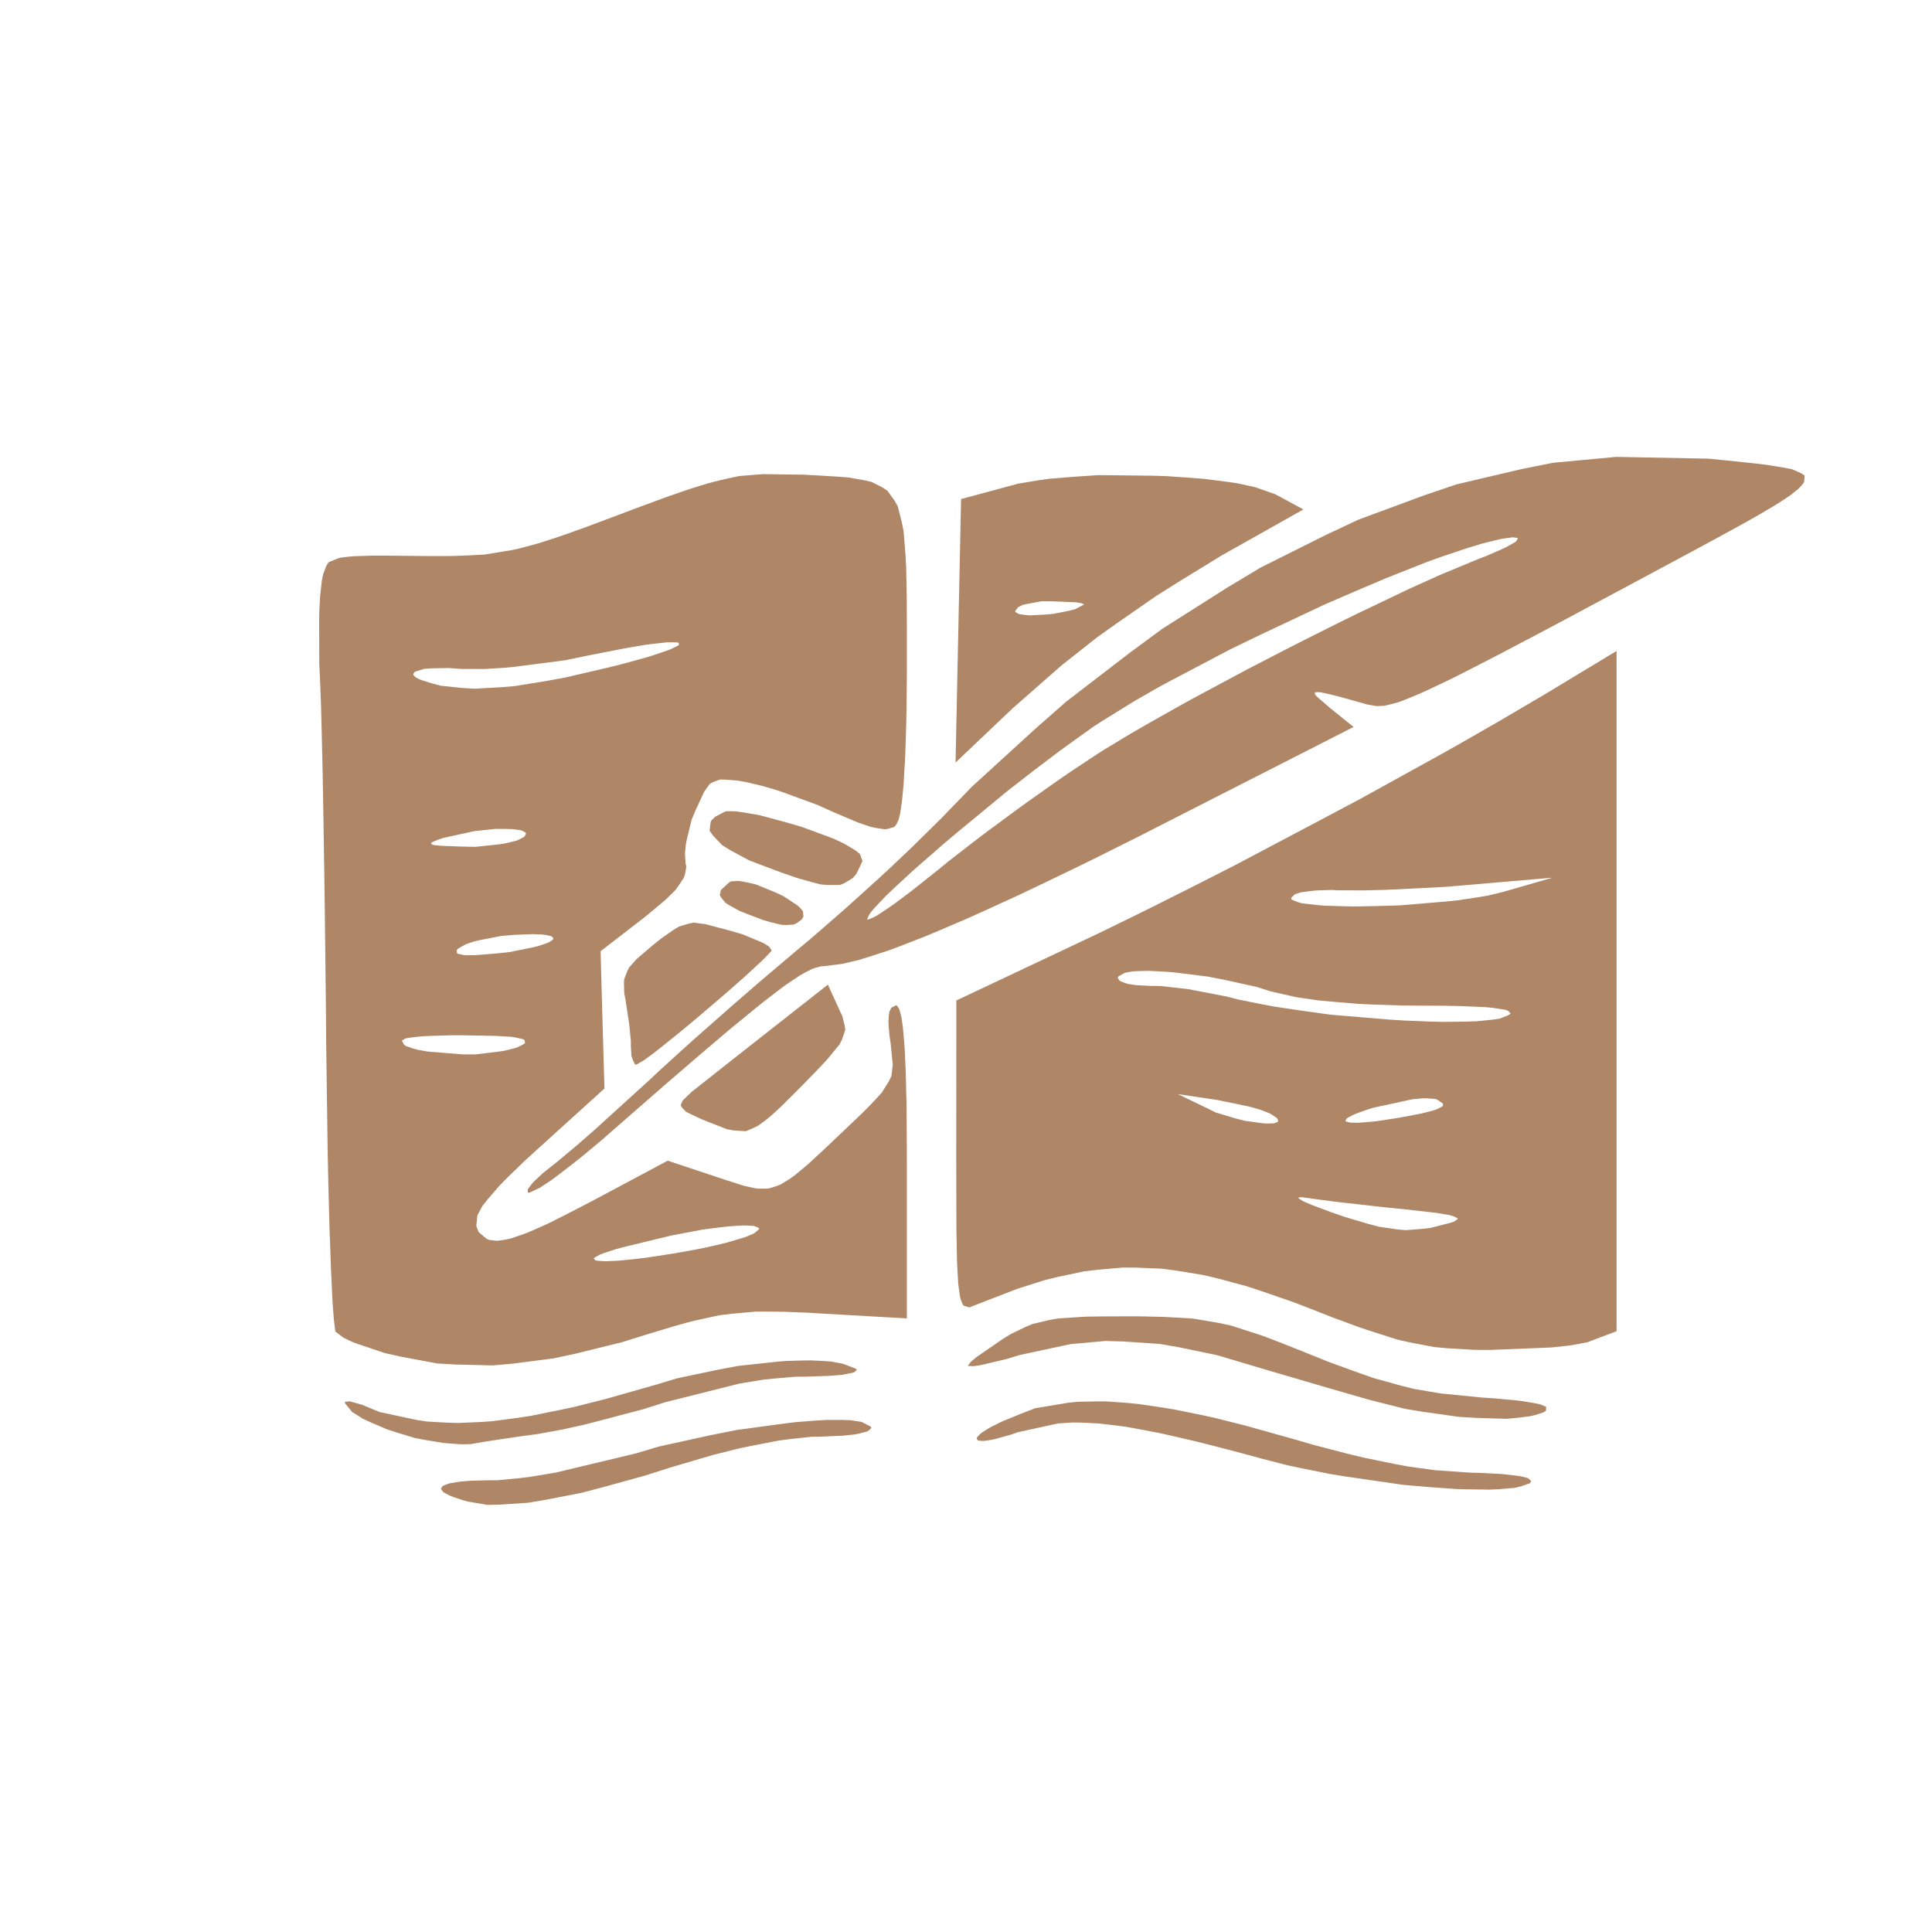 <svg xmlns="http://www.w3.org/2000/svg" width="196" height="196" viewBox="0 0 196 196">
<g>
<path d="M 47.50,152.34 L 46.95,152.19 L 46.11,151.91 L 45.73,151.77 L 45.21,151.51 L 44.99,151.39 L 44.80,151.15 L 44.74,151.03 L 44.85,150.83 L 44.95,150.73 L 45.38,150.56 L 45.63,150.48 L 46.36,150.36 L 46.76,150.30 L 47.78,150.22 L 49.65,150.17 L 50.49,150.17 L 52.66,149.96 L 53.81,149.82 L 56.39,149.39 L 64.50,147.45 L 66.88,146.74 L 72.09,145.60 L 74.69,145.08 L 79.60,144.41 L 80.76,144.27 L 82.85,144.11 L 83.85,144.05 L 85.51,144.05 L 86.28,144.08 L 87.40,144.25 L 88.32,144.72 L 88.41,144.86 L 88.15,145.11 L 87.95,145.23 L 87.17,145.43 L 86.72,145.52 L 85.49,145.65 L 83.21,145.75 L 82.34,145.76 L 80.17,145.99 L 79.03,146.14 L 76.44,146.64 L 75.11,146.91 L 72.27,147.62 L 67.90,148.91 L 65.43,149.70 L 61.04,150.91 L 58.94,151.46 L 55.31,152.16 L 53.60,152.45 L 50.78,152.64 L 49.47,152.67 M 128.00,147.98 L 126.22,147.49 L 123.07,146.67 L 121.55,146.28 L 118.87,145.66 L 117.58,145.37 L 115.29,144.94 L 114.20,144.74 L 112.25,144.50 L 111.31,144.40 L 109.63,144.32 L 108.81,144.31 L 107.32,144.41 L 103.25,145.30 L 102.54,145.55 L 101.39,145.87 L 100.87,146.01 L 100.09,146.15 L 99.74,146.19 L 99.32,146.15 L 99.16,146.11 L 99.10,145.93 L 99.11,145.82 L 99.41,145.51 L 99.60,145.34 L 100.25,144.93 L 100.62,144.72 L 101.62,144.23 L 103.50,143.45 L 105.00,142.87 L 108.41,142.30 L 109.31,142.21 L 111.25,142.17 L 112.25,142.17 L 114.43,142.33 L 115.54,142.44 L 117.98,142.80 L 119.24,143.01 L 121.98,143.57 L 123.39,143.88 L 126.47,144.66 L 131.50,146.07 L 133.29,146.59 L 136.66,147.47 L 138.32,147.87 L 141.38,148.50 L 142.87,148.78 L 145.58,149.15 L 149.15,149.40 L 150.07,149.42 L 151.70,149.50 L 152.47,149.55 L 153.71,149.69 L 154.27,149.77 L 155.00,149.95 L 155.34,150.25 L 155.20,150.48 L 154.26,150.80 L 153.69,150.94 L 152.03,151.08 L 151.12,151.12 L 148.89,151.09 L 147.72,151.06 L 145.09,150.87 L 142.38,150.64 L 136.44,149.78 L 134.96,149.54 L 132.07,148.96 L 130.65,148.66 M 43.00,146.06 L 42.08,145.88 L 40.20,145.31 L 39.28,145.01 L 37.62,144.30 L 36.85,143.95 L 35.73,143.25 L 35.00,142.36 L 35.00,142.20 L 35.51,142.17 L 36.75,142.52 L 38.51,143.25 L 42.30,144.06 L 43.29,144.21 L 45.39,144.33 L 46.46,144.36 L 48.77,144.26 L 49.95,144.18 L 52.52,143.84 L 53.84,143.64 L 56.70,143.06 L 58.18,142.75 L 61.39,141.94 L 66.64,140.45 L 68.65,139.84 L 72.82,138.96 L 74.89,138.57 L 78.78,138.15 L 79.71,138.07 L 81.42,138.02 L 82.25,138.01 L 83.70,138.08 L 84.39,138.14 L 85.51,138.35 L 86.76,138.83 L 86.93,138.94 L 86.76,139.14 L 86.60,139.24 L 85.83,139.40 L 85.38,139.48 L 84.11,139.58 L 81.76,139.66 L 80.78,139.66 L 78.59,139.85 L 77.46,139.96 L 75.03,140.36 L 67.50,142.25 L 65.30,142.95 L 60.38,144.25 L 59.20,144.55 L 57.07,145.02 L 54.50,145.49 L 53.12,145.67 L 50.53,146.05 L 49.94,146.14 L 48.98,146.29 L 48.00,146.46 L 47.79,146.50 L 47.14,146.52 L 46.78,146.52 L 45.91,146.46 L 45.01,146.39 M 139.00,142.03 L 138.11,141.78 L 135.93,141.15 L 134.79,140.82 L 132.36,140.11 L 131.14,139.75 L 128.74,139.05 L 125.52,138.09 L 123.47,137.48 L 119.56,136.67 L 117.64,136.34 L 113.95,136.09 L 112.12,136.04 L 108.60,136.36 L 103.46,137.46 L 102.12,137.87 L 99.92,138.39 L 99.45,138.50 L 98.76,138.60 L 98.24,138.58 L 98.20,138.53 L 98.41,138.26 L 98.56,138.09 L 99.11,137.64 L 101.70,135.86 L 102.52,135.35 L 103.99,134.64 L 104.74,134.32 L 106.42,133.92 L 107.33,133.76 L 109.69,133.60 L 110.34,133.57 L 111.86,133.55 L 114.50,133.54 L 115.51,133.54 L 117.27,133.58 L 118.11,133.60 L 119.60,133.68 L 121.05,133.77 L 123.58,134.20 L 124.86,134.47 L 127.65,135.37 L 128.40,135.63 L 130.09,136.28 L 133.00,137.44 L 134.83,138.18 L 137.94,139.31 L 139.44,139.83 L 142.15,140.58 L 143.48,140.91 L 146.12,141.36 L 150.34,141.78 L 151.56,141.86 L 153.53,142.04 L 154.43,142.14 L 155.73,142.36 L 156.29,142.48 L 156.86,142.73 L 156.84,143.12 L 156.56,143.29 L 155.72,143.56 L 155.25,143.67 L 154.09,143.82 L 152.85,143.94 L 149.68,143.84 L 148.02,143.74 L 144.39,143.23 L 142.56,142.93 M 40.66,137.63 L 39.05,137.27 L 36.32,136.35 L 35.72,136.13 L 34.82,135.69 L 34.07,135.12 L 34.02,135.03 L 33.92,134.30 L 33.87,133.84 L 33.76,132.42 L 33.71,131.63 L 33.62,129.61 L 33.57,128.53 L 33.48,125.98 L 33.43,124.65 L 33.35,121.65 L 33.31,120.11 L 33.24,116.75 L 33.09,105.70 L 33.06,101.83 L 32.97,94.12 L 32.95,92.23 L 32.90,88.59 L 32.87,86.80 L 32.82,83.44 L 32.79,81.79 L 32.74,78.80 L 32.71,77.36 L 32.65,74.83 L 32.62,73.64 L 32.57,71.68 L 32.49,69.50 L 32.39,67.30 L 32.38,63.09 L 32.39,62.13 L 32.47,60.54 L 32.65,58.90 L 32.78,58.26 L 33.10,57.41 L 33.33,57.04 L 34.28,56.65 L 34.58,56.57 L 35.41,56.47 L 35.87,56.43 L 37.06,56.39 L 37.71,56.37 L 39.33,56.37 L 42.34,56.40 L 43.40,56.41 L 45.23,56.41 L 46.11,56.40 L 47.65,56.34 L 49.15,56.26 L 51.85,55.82 L 52.54,55.68 L 54.00,55.29 L 54.76,55.08 L 56.45,54.53 L 57.33,54.23 L 59.37,53.50 L 62.97,52.15 L 64.26,51.66 L 66.48,50.84 L 67.54,50.45 L 69.35,49.82 L 70.21,49.53 L 71.71,49.07 L 72.44,48.87 L 73.74,48.56 L 75.01,48.29 L 77.40,48.10 L 81.58,48.16 L 82.90,48.23 L 85.06,48.36 L 86.07,48.44 L 87.67,48.72 L 88.41,48.89 L 89.53,49.45 L 90.03,49.79 L 90.76,50.80 L 91.08,51.38 L 91.49,52.99 L 91.67,53.89 L 91.86,56.26 L 91.93,57.55 L 91.99,60.82 L 91.99,61.71 L 92.00,63.67 L 92.00,66.92 L 92.00,68.18 L 91.98,70.50 L 91.97,71.63 L 91.93,73.69 L 91.90,74.68 L 91.84,76.47 L 91.80,77.32 L 91.71,78.82 L 91.67,79.53 L 91.56,80.73 L 91.50,81.30 L 91.37,82.20 L 91.30,82.61 L 91.15,83.19 L 90.90,83.70 L 90.70,83.90 L 90.10,84.08 L 89.76,84.13 L 88.83,83.99 L 88.32,83.88 L 86.98,83.42 L 84.44,82.34 L 82.96,81.67 L 79.61,80.44 L 78.80,80.16 L 77.33,79.73 L 75.54,79.31 L 74.72,79.18 L 73.56,79.09 L 73.05,79.08 L 72.32,79.35 L 71.99,79.54 L 71.44,80.32 L 70.56,82.21 L 70.16,83.17 L 69.66,85.23 L 69.57,85.71 L 69.49,86.58 L 69.55,87.59 L 69.63,87.93 L 69.50,88.66 L 69.38,89.04 L 68.83,89.87 L 68.51,90.31 L 67.51,91.29 L 65.46,93.00 L 60.93,96.50 L 61.12,103.46 L 61.32,110.43 L 54.51,116.60 L 53.31,117.69 L 51.45,119.49 L 50.62,120.34 L 49.45,121.70 L 48.95,122.33 L 48.43,123.30 L 48.32,124.39 L 48.56,125.00 L 49.36,125.67 L 49.60,125.78 L 50.21,125.86 L 50.54,125.87 L 51.36,125.74 L 51.80,125.65 L 52.86,125.29 L 53.42,125.09 L 54.76,124.51 L 55.47,124.19 L 57.12,123.37 L 60.00,121.88 L 67.74,117.75 L 72.91,119.47 L 73.64,119.71 L 74.84,120.10 L 75.40,120.28 L 76.36,120.50 L 76.81,120.58 L 77.63,120.59 L 78.03,120.56 L 78.83,120.31 L 79.24,120.14 L 80.12,119.59 L 80.59,119.26 L 81.68,118.36 L 82.25,117.86 L 83.65,116.56 L 86.23,114.11 L 86.78,113.59 L 87.70,112.70 L 88.13,112.27 L 88.82,111.54 L 89.46,110.84 L 90.16,109.72 L 90.44,109.16 L 90.57,108.01 L 90.35,105.81 L 90.25,105.18 L 90.16,104.15 L 90.13,103.67 L 90.18,102.96 L 90.23,102.64 L 90.42,102.24 L 90.87,102.00 L 90.97,102.00 L 91.15,102.23 L 91.23,102.38 L 91.38,102.92 L 91.45,103.23 L 91.58,104.09 L 91.63,104.57 L 91.73,105.77 L 91.78,106.41 L 91.85,107.97 L 91.89,108.79 L 91.93,110.70 L 91.96,111.71 L 91.98,114.00 L 92.00,117.87 L 92.00,133.75 L 83.06,133.24 L 82.09,133.18 L 80.39,133.11 L 79.57,133.08 L 78.11,133.06 L 76.69,133.06 L 74.22,133.28 L 72.99,133.43 L 70.42,133.99 L 69.75,134.16 L 68.26,134.58 L 65.77,135.33 L 63.12,136.16 L 58.42,137.32 L 56.14,137.81 L 52.01,138.34 L 50.00,138.52 L 46.21,138.43 L 44.34,138.32 M 70.53,126.77 L 71.42,126.60 L 73.04,126.23 L 73.81,126.04 L 75.10,125.66 L 75.69,125.47 L 76.49,125.13 L 77.00,124.71 L 77.00,124.59 L 76.68,124.44 L 76.47,124.37 L 75.78,124.33 L 75.40,124.32 L 74.39,124.38 L 73.86,124.42 L 72.60,124.57 L 71.29,124.74 L 68.16,125.33 L 63.16,126.54 L 62.36,126.76 L 61.28,127.12 L 60.83,127.29 L 60.38,127.55 L 60.23,127.67 L 60.36,127.82 L 60.49,127.89 L 61.14,127.94 L 61.53,127.95 L 62.64,127.90 L 63.24,127.85 L 64.75,127.69 L 65.56,127.59 L 67.41,127.31 L 68.38,127.16 M 53.00,106.00 L 53.26,105.83 L 53.23,105.56 L 53.13,105.44 L 52.34,105.26 L 51.85,105.18 L 50.28,105.09 L 47.00,105.03 L 45.70,105.03 L 43.72,105.09 L 42.83,105.13 L 41.66,105.26 L 41.17,105.34 L 40.77,105.56 L 41.00,106.00 L 41.21,106.13 L 41.94,106.38 L 42.35,106.49 L 43.38,106.68 L 47.00,106.97 L 48.24,106.97 L 50.62,106.68 L 51.16,106.60 L 52.06,106.38 L 52.47,106.26 M 56.04,95.36 L 56.16,95.24 L 56.02,95.04 L 55.89,94.96 L 55.30,94.84 L 54.96,94.80 L 53.99,94.77 L 52.20,94.84 L 50.91,94.94 L 48.59,95.39 L 48.07,95.52 L 47.26,95.79 L 46.50,96.22 L 46.33,96.39 L 46.35,96.64 L 46.42,96.75 L 46.93,96.87 L 47.24,96.91 L 48.25,96.90 L 50.34,96.73 L 51.67,96.59 L 54.01,96.12 L 54.52,96.00 L 55.32,95.74 L 55.67,95.61 M 53.00,85.00 L 53.23,84.85 L 53.35,84.60 L 53.35,84.49 L 53.07,84.32 L 52.89,84.24 L 52.29,84.15 L 51.96,84.11 L 51.12,84.09 L 50.24,84.09 L 48.11,84.32 L 45.00,85.00 L 44.48,85.17 L 43.91,85.41 L 43.71,85.52 L 43.82,85.67 L 43.97,85.73 L 44.82,85.81 L 47.00,85.89 L 48.24,85.91 L 50.62,85.66 L 51.16,85.58 L 52.06,85.37 L 52.47,85.26 M 61.36,67.80 L 62.73,67.47 L 64.90,66.88 L 65.89,66.60 L 67.31,66.13 L 67.93,65.91 L 68.63,65.58 L 68.88,65.43 L 68.86,65.25 L 68.77,65.18 L 68.05,65.16 L 67.61,65.17 L 66.22,65.32 L 65.45,65.42 L 63.40,65.77 L 59.61,66.51 L 57.35,66.98 L 52.42,67.62 L 51.25,67.74 L 49.16,67.87 L 46.69,67.86 L 45.55,67.77 L 43.81,67.80 L 43.05,67.85 L 42.20,68.11 L 42.05,68.18 L 41.94,68.36 L 41.92,68.45 L 42.10,68.65 L 42.22,68.75 L 42.69,68.97 L 43.75,69.31 L 44.73,69.57 L 46.96,69.80 L 48.13,69.87 L 50.83,69.72 L 52.26,69.60 L 55.57,69.06 L 57.32,68.74 M 133.00,132.79 L 131.24,132.11 L 128.00,130.99 L 126.42,130.47 L 123.47,129.68 L 122.02,129.34 L 119.26,128.89 L 117.90,128.71 L 115.26,128.60 L 113.94,128.59 L 111.33,128.82 L 110.02,128.97 L 107.36,129.53 L 106.01,129.86 L 103.20,130.75 L 98.75,132.47 L 98.34,132.64 L 97.79,132.47 L 97.67,132.35 L 97.48,131.87 L 97.40,131.58 L 97.27,130.69 L 97.21,130.19 L 97.13,128.79 L 97.09,128.02 L 97.05,126.03 L 97.03,124.95 L 97.02,122.26 L 97.01,117.36 L 97.02,101.50 L 109.73,95.50 L 111.42,94.70 L 115.15,92.88 L 117.05,91.94 L 121.11,89.90 L 125.22,87.81 L 133.83,83.26 L 138.12,80.98 L 146.27,76.48 L 148.22,75.38 L 151.85,73.30 L 156.75,70.42 L 164.00,66.04 L 164.00,100.55 L 164.00,135.05 L 161.43,136.02 L 161.08,136.16 L 159.83,136.40 L 159.14,136.51 L 157.37,136.70 L 151.18,136.95 L 149.54,136.94 L 146.83,136.78 L 145.52,136.66 L 142.99,136.18 L 141.69,135.88 L 138.70,134.92 L 137.90,134.65 L 136.09,133.98 L 135.14,133.63 M 147.00,124.09 L 147.47,123.95 L 147.82,123.71 L 147.90,123.60 L 147.42,123.38 L 147.06,123.27 L 145.68,123.04 L 142.50,122.68 L 140.57,122.49 L 136.67,122.05 L 135.77,121.95 L 134.22,121.75 L 132.50,121.52 L 132.09,121.45 L 131.77,121.48 L 131.69,121.52 L 132.00,121.74 L 132.22,121.87 L 133.10,122.25 L 135.00,122.96 L 136.47,123.47 L 138.80,124.16 L 139.89,124.45 L 141.73,124.72 L 142.61,124.80 L 144.29,124.67 L 145.14,124.57 M 129.00,113.06 L 128.79,112.94 L 128.10,112.67 L 127.72,112.54 L 126.77,112.27 L 123.50,111.59 L 119.50,111.00 L 122.50,112.45 L 123.33,112.86 L 125.29,113.45 L 126.26,113.70 L 127.98,113.94 L 128.37,113.98 L 128.98,113.97 L 129.25,113.96 L 129.57,113.84 L 129.68,113.77 L 129.62,113.54 L 129.53,113.41 M 143.50,113.10 L 144.21,112.96 L 145.24,112.70 L 145.68,112.57 L 146.19,112.32 L 146.38,112.20 L 146.39,111.96 L 145.86,111.59 L 145.64,111.49 L 144.84,111.43 L 144.40,111.42 L 143.28,111.52 L 139.36,112.37 L 138.70,112.57 L 137.73,112.92 L 137.30,113.09 L 136.79,113.36 L 136.59,113.49 L 136.51,113.68 L 136.52,113.76 L 136.84,113.86 L 137.05,113.89 L 137.75,113.90 L 138.14,113.88 L 139.19,113.79 L 139.75,113.73 L 141.12,113.52 L 141.84,113.41 M 153.00,103.00 L 153.26,102.84 L 153.03,102.57 L 152.78,102.45 L 151.55,102.26 L 150.80,102.18 L 148.52,102.08 L 147.89,102.06 L 146.43,102.03 L 143.93,102.02 L 142.35,102.01 L 139.29,101.91 L 137.79,101.84 L 135.05,101.61 L 133.74,101.49 L 131.50,101.16 L 128.93,100.58 L 127.48,100.12 L 124.17,99.39 L 122.51,99.07 L 119.30,98.67 L 118.54,98.60 L 117.16,98.52 L 116.50,98.49 L 115.38,98.52 L 114.87,98.55 L 114.11,98.69 L 113.47,99.05 L 113.39,99.18 L 113.53,99.43 L 113.65,99.54 L 114.15,99.73 L 114.44,99.82 L 115.24,99.94 L 116.69,100.02 L 117.74,100.03 L 120.56,100.35 L 124.50,101.11 L 125.53,101.38 L 128.00,101.88 L 129.29,102.12 L 132.11,102.54 L 134.99,102.94 L 140.98,103.44 L 142.43,103.53 L 145.14,103.64 L 146.45,103.67 L 148.73,103.64 L 149.80,103.61 L 151.45,103.44 L 152.18,103.33 M 152.50,90.48 L 157.50,89.04 L 149.00,89.77 L 146.66,89.97 L 141.60,90.23 L 140.40,90.28 L 138.27,90.33 L 135.75,90.32 L 135.10,90.29 L 133.91,90.32 L 133.34,90.35 L 132.40,90.47 L 131.96,90.53 L 131.37,90.72 L 131.00,91.07 L 131.00,91.25 L 131.69,91.53 L 132.14,91.65 L 133.57,91.81 L 134.36,91.88 L 136.33,91.94 L 137.36,91.96 L 139.66,91.92 L 142.00,91.85 L 146.79,91.45 L 147.92,91.33 L 149.97,91.02 L 150.94,90.86 M 56.00,118.28 L 56.48,117.90 L 57.87,116.74 L 58.62,116.11 L 60.38,114.57 L 66.00,109.46 L 66.89,108.62 L 69.19,106.53 L 70.40,105.44 L 73.09,103.07 L 74.45,101.87 L 77.19,99.50 L 81.00,96.27 L 82.17,95.30 L 84.77,93.04 L 86.09,91.88 L 88.77,89.46 L 90.08,88.26 L 92.50,85.97 L 95.50,83.01 L 98.59,79.82 L 104.95,74.01 L 108.14,71.20 L 114.66,66.19 L 117.93,63.78 L 124.54,59.59 L 127.85,57.60 L 134.51,54.27 L 137.83,52.71 L 144.46,50.26 L 147.76,49.14 L 154.31,47.60 L 157.56,46.95 L 163.96,46.35 L 173.32,46.53 L 175.03,46.70 L 177.81,46.99 L 179.09,47.14 L 180.97,47.44 L 181.79,47.60 L 182.73,48.01 L 183.08,48.24 L 183.03,48.85 L 182.96,49.02 L 182.62,49.41 L 182.41,49.62 L 181.81,50.10 L 181.48,50.35 L 180.61,50.92 L 180.15,51.21 L 179.01,51.89 L 178.41,52.24 L 177.00,53.04 L 176.26,53.45 L 174.57,54.37 L 173.69,54.85 L 171.71,55.92 L 168.41,57.69 L 166.85,58.53 L 163.97,60.07 L 162.57,60.82 L 160.03,62.18 L 158.80,62.84 L 156.56,64.03 L 155.48,64.60 L 153.52,65.63 L 152.58,66.13 L 150.89,67.00 L 150.08,67.42 L 148.63,68.16 L 147.23,68.87 L 145.06,69.90 L 144.06,70.36 L 142.56,70.98 L 141.87,71.24 L 140.84,71.51 L 140.37,71.61 L 139.64,71.63 L 138.69,71.47 L 137.93,71.25 L 136.68,70.90 L 136.10,70.74 L 135.18,70.50 L 134.76,70.40 L 134.15,70.27 L 133.89,70.22 L 133.57,70.22 L 133.44,70.23 L 133.38,70.34 L 133.39,70.41 L 133.57,70.65 L 134.91,71.81 L 137.32,73.75 L 117.95,83.62 L 115.60,84.82 L 111.24,87.00 L 109.12,88.04 L 105.23,89.91 L 103.34,90.81 L 99.91,92.38 L 98.25,93.13 L 95.28,94.40 L 93.85,95.00 L 91.33,95.98 L 90.13,96.43 L 88.06,97.10 L 87.08,97.40 L 85.47,97.78 L 83.56,98.02 L 83.31,98.03 L 82.71,98.19 L 82.38,98.30 L 81.57,98.72 L 81.13,98.97 L 80.02,99.71 L 79.42,100.13 L 77.94,101.26 L 77.15,101.88 L 75.23,103.45 L 74.20,104.29 L 71.76,106.36 L 70.46,107.47 L 67.41,110.10 L 62.08,114.75 L 61.10,115.61 L 59.22,117.18 L 58.30,117.92 L 56.69,119.16 L 55.93,119.73 L 54.76,120.50 L 53.72,120.99 L 53.56,120.99 L 53.53,120.77 L 53.56,120.63 L 53.89,120.19 L 54.09,119.94 L 54.74,119.33 L 55.09,119.00 M 111.01,76.70 L 112.05,76.03 L 114.71,74.43 L 116.12,73.61 L 119.36,71.78 L 121.04,70.85 L 124.66,68.91 L 126.49,67.93 L 130.28,65.97 L 132.18,65.00 L 135.93,63.12 L 137.79,62.21 L 141.30,60.53 L 143.00,59.72 L 146.06,58.34 L 149.93,56.73 L 150.84,56.38 L 152.17,55.80 L 152.76,55.53 L 153.49,55.12 L 153.79,54.94 L 153.96,54.69 L 153.99,54.59 L 153.66,54.53 L 153.44,54.51 L 152.66,54.62 L 152.21,54.69 L 151.02,54.98 L 150.38,55.14 L 148.83,55.61 L 146.16,56.51 L 144.85,56.98 L 141.99,58.11 L 140.53,58.69 L 137.45,60.00 L 134.33,61.35 L 127.92,64.37 L 124.76,65.90 L 118.93,68.97 L 117.55,69.71 L 115.06,71.14 L 111.82,73.14 L 110.87,73.76 L 108.62,75.37 L 107.45,76.22 L 104.89,78.16 L 102.30,80.17 L 97.06,84.49 L 95.81,85.54 L 93.53,87.53 L 92.45,88.48 L 90.65,90.15 L 89.83,90.93 L 88.71,92.12 L 88.48,92.38 L 88.18,92.78 L 88.00,93.19 L 88.00,93.32 L 88.57,93.09 L 88.94,92.90 L 90.13,92.11 L 90.79,91.65 L 92.43,90.42 L 95.25,88.18 L 96.25,87.36 L 98.74,85.43 L 100.04,84.44 L 102.87,82.35 L 104.30,81.31 L 107.13,79.31 L 108.52,78.35 M 72.04,113.89 L 71.19,113.55 L 70.06,113.02 L 69.59,112.78 L 69.17,112.34 L 69.05,112.12 L 69.26,111.64 L 70.20,110.74 L 70.42,110.57 L 71.29,109.88 L 71.79,109.49 L 73.10,108.45 L 77.88,104.69 L 83.99,99.89 L 85.17,102.48 L 85.45,103.08 L 85.69,104.03 L 85.75,104.49 L 85.43,105.43 L 85.18,105.94 L 84.11,107.25 L 83.79,107.62 L 82.97,108.49 L 81.46,110.04 L 80.82,110.69 L 79.73,111.77 L 79.22,112.28 L 78.36,113.07 L 77.94,113.43 L 77.23,113.97 L 76.89,114.21 L 76.27,114.51 L 75.65,114.76 L 74.42,114.68 L 73.76,114.56 M 64.00,106.12 L 64.00,105.61 L 63.84,103.96 L 63.45,101.38 L 63.33,100.77 L 63.30,99.81 L 63.32,99.35 L 63.63,98.54 L 63.84,98.13 L 64.59,97.29 L 66.31,95.82 L 67.13,95.17 L 68.32,94.34 L 68.88,94.00 L 69.87,93.70 L 70.38,93.60 L 71.59,93.76 L 74.11,94.43 L 75.32,94.78 L 77.15,95.54 L 77.52,95.71 L 78.02,96.03 L 78.27,96.39 L 78.24,96.50 L 77.63,97.14 L 77.25,97.52 L 76.11,98.57 L 75.49,99.14 L 74.00,100.45 L 73.23,101.12 L 71.59,102.52 L 70.77,103.22 L 69.16,104.56 L 68.37,105.20 L 66.99,106.31 L 66.34,106.82 L 65.36,107.54 L 64.57,108.00 L 64.42,108.00 L 64.17,107.45 L 64.06,107.11 M 75.75,92.70 L 75.04,92.42 L 74.04,91.87 L 73.61,91.60 L 73.17,91.07 L 73.02,90.81 L 73.14,90.29 L 73.96,89.53 L 74.13,89.42 L 74.72,89.38 L 75.04,89.38 L 75.84,89.53 L 76.67,89.72 L 78.54,90.48 L 79.44,90.89 L 80.84,91.81 L 81.12,92.04 L 81.46,92.45 L 81.51,92.98 L 81.32,93.29 L 80.81,93.66 L 80.51,93.80 L 79.72,93.84 L 79.27,93.82 L 78.08,93.53 L 77.43,93.34 M 77.25,87.76 L 75.97,87.27 L 74.08,86.25 L 73.26,85.74 L 72.33,84.76 L 71.99,84.28 L 72.09,83.42 L 72.18,83.22 L 72.57,82.85 L 73.46,82.38 L 73.66,82.30 L 74.40,82.30 L 74.81,82.33 L 75.90,82.50 L 77.06,82.70 L 79.91,83.47 L 81.34,83.89 L 84.01,84.87 L 84.63,85.11 L 85.65,85.59 L 86.76,86.26 L 87.24,86.64 L 87.50,87.35 L 86.89,88.63 L 86.53,89.07 L 85.67,89.59 L 85.21,89.78 L 83.94,89.78 L 83.23,89.72 L 81.27,89.19 L 80.72,89.02 L 79.45,88.58 L 78.79,88.34 M 97.22,64.00 L 97.50,50.63 L 102.50,49.28 L 103.32,49.06 L 105.37,48.72 L 106.46,48.57 L 108.91,48.37 L 111.43,48.20 L 116.92,48.26 L 118.27,48.30 L 120.87,48.48 L 122.13,48.58 L 124.43,48.87 L 125.53,49.03 L 127.35,49.43 L 129.37,50.14 L 132.23,51.68 L 126.37,54.98 L 123.97,56.33 L 119.50,59.07 L 117.31,60.45 L 113.26,63.26 L 111.28,64.67 L 107.66,67.53 L 102.72,71.87 L 96.94,77.36 L 97.22,64.00 M 109.92,61.36 L 109.97,61.31 L 109.79,61.22 L 109.65,61.18 L 109.13,61.10 L 106.67,61.00 L 105.66,61.00 L 104.08,61.29 L 103.74,61.37 L 103.29,61.60 L 103.00,61.97 L 103.00,62.08 L 103.25,62.24 L 103.41,62.30 L 103.92,62.38 L 104.48,62.43 L 106.04,62.35 L 106.83,62.28 L 108.36,61.98 L 109.06,61.81 Z" fill="#af8666"/>
</g>
</svg>